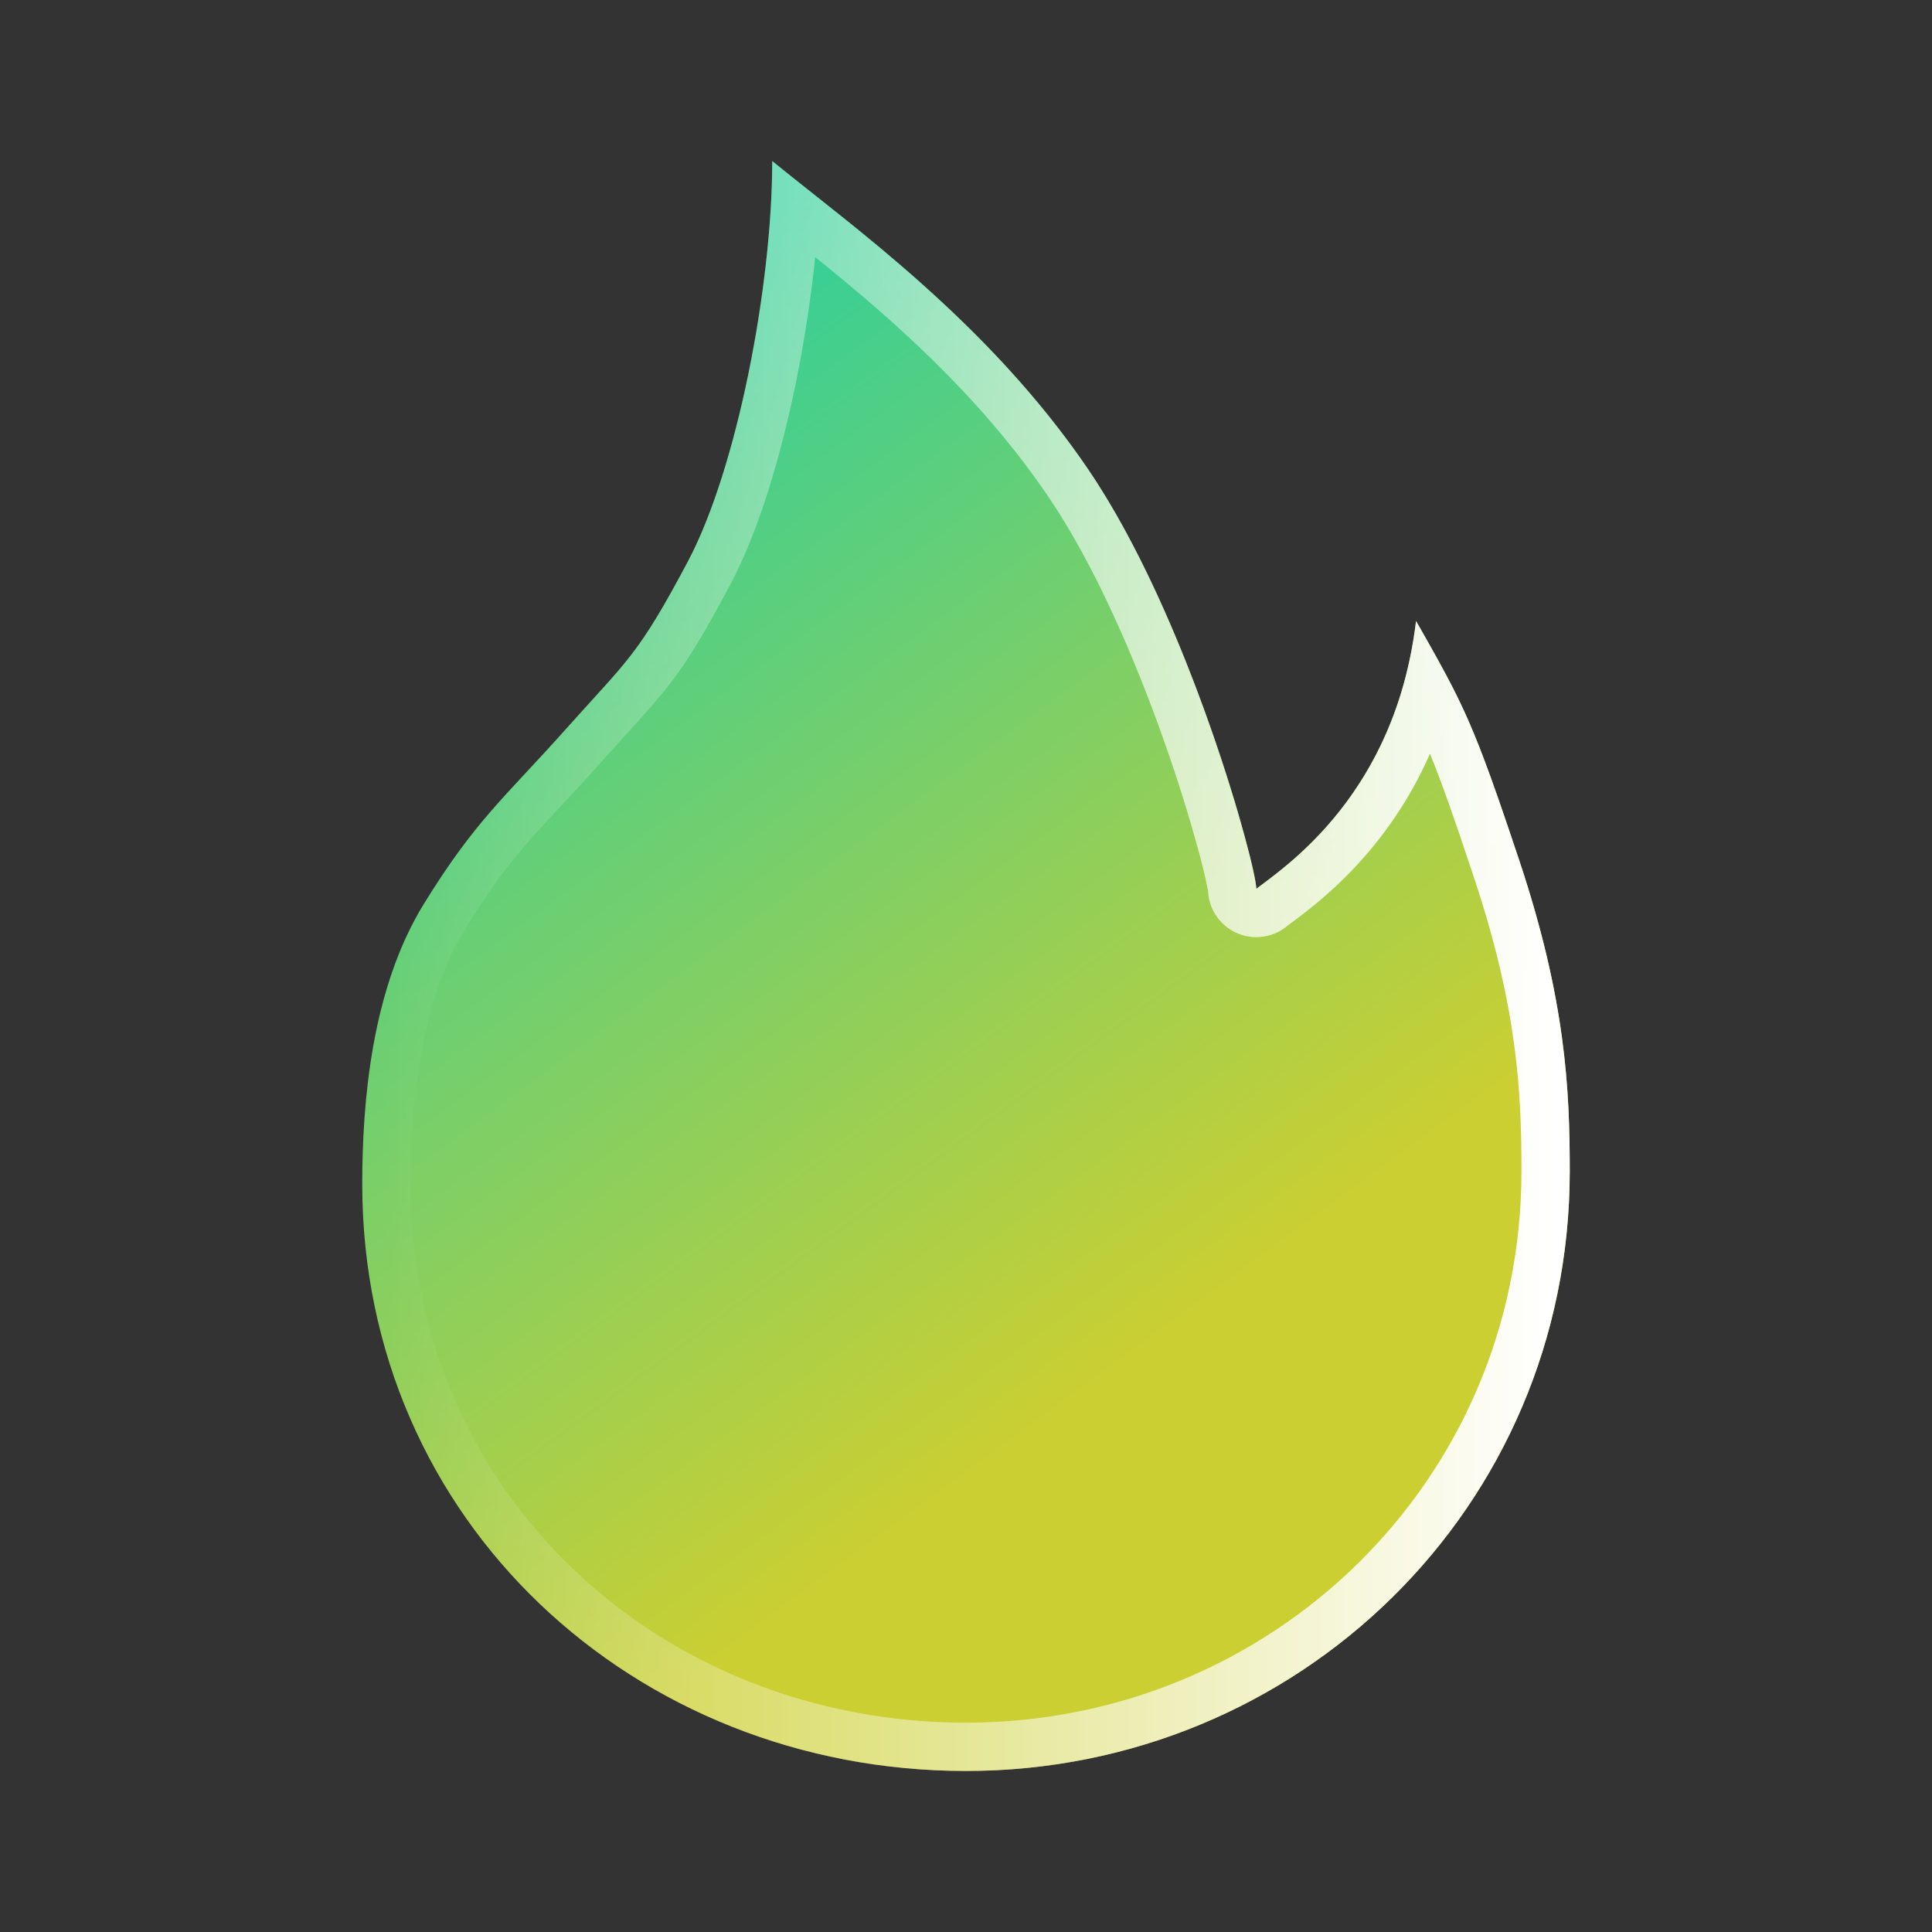 <svg width="20" height="20" viewBox="0 0 20 20" fill="none" xmlns="http://www.w3.org/2000/svg">
<rect x="0" y="0" width="20" height="20" fill="#333333" stroke="none"/>
<path d="M10 18.333C13.431 18.333 16.25 15.614 16.25 12.124C16.25 11.267 16.206 10.349 15.732 8.921C15.257 7.494 15.161 7.31 14.659 6.428C14.444 8.227 13.296 8.977 13.005 9.201C13.005 8.968 12.31 6.39 11.257 4.847C10.224 3.333 8.818 2.34 7.994 1.667C7.994 2.946 7.634 4.847 7.119 5.816C6.604 6.785 6.507 6.821 5.863 7.542C5.22 8.263 4.925 8.486 4.386 9.36C3.848 10.235 3.75 11.401 3.75 12.258C3.75 15.748 6.569 18.333 10 18.333Z" fill="url(#paint0_linear_700_2849)"/>
<path fill-rule="evenodd" clip-rule="evenodd" d="M15.732 8.921C15.407 7.946 15.259 7.551 15.039 7.118C14.936 6.917 14.818 6.707 14.659 6.428C14.626 6.7 14.572 6.949 14.504 7.174C14.253 7.995 13.802 8.523 13.448 8.845C13.294 8.985 13.159 9.085 13.067 9.155C13.043 9.172 13.022 9.188 13.005 9.201C13.005 9.144 12.964 8.949 12.886 8.664C12.646 7.776 12.054 6.015 11.257 4.847C10.408 3.603 9.307 2.71 8.484 2.058C8.453 2.033 8.422 2.009 8.392 1.985C8.249 1.871 8.115 1.766 7.994 1.667C7.994 1.861 7.986 2.07 7.97 2.288C7.881 3.503 7.556 4.995 7.119 5.816C6.681 6.639 6.546 6.789 6.12 7.257C6.045 7.34 5.96 7.433 5.863 7.542C5.708 7.716 5.573 7.861 5.45 7.993C5.063 8.408 4.795 8.697 4.386 9.36C3.848 10.235 3.75 11.401 3.75 12.258C3.75 15.748 6.569 18.333 10 18.333C13.431 18.333 16.25 15.614 16.25 12.124C16.25 11.267 16.206 10.349 15.732 8.921ZM6.236 7.875C6.069 8.063 5.928 8.214 5.802 8.349C5.426 8.753 5.193 9.003 4.812 9.622C4.352 10.371 4.25 11.415 4.25 12.258C4.25 15.45 6.823 17.833 10 17.833C13.162 17.833 15.75 15.331 15.75 12.124C15.75 11.303 15.71 10.441 15.257 9.079C15.052 8.462 14.922 8.092 14.803 7.803C14.356 8.818 13.65 9.343 13.371 9.551C13.347 9.569 13.326 9.584 13.309 9.598C13.158 9.714 12.954 9.734 12.784 9.65C12.613 9.565 12.505 9.392 12.505 9.201C12.505 9.212 12.505 9.219 12.505 9.219C12.504 9.219 12.5 9.191 12.484 9.118C12.466 9.032 12.437 8.915 12.397 8.771C12.319 8.484 12.203 8.103 12.054 7.681C11.754 6.829 11.334 5.847 10.844 5.129C10.121 4.07 9.21 3.283 8.439 2.662C8.395 3.086 8.327 3.529 8.24 3.958C8.081 4.733 7.851 5.505 7.56 6.051C7.299 6.542 7.131 6.823 6.936 7.077C6.804 7.248 6.658 7.409 6.475 7.61C6.402 7.691 6.323 7.778 6.236 7.875" fill="url(#paint1_linear_700_2849)" style="mix-blend-mode:soft-light"/>
<defs>
<linearGradient id="paint0_linear_700_2849" x1="8.527" y1="1.819" x2="15.546" y2="11.398" gradientUnits="userSpaceOnUse">
<stop stop-color="#31CF9A"/>
<stop offset="1" stop-color="#CCCF31"/>
</linearGradient>
<linearGradient id="paint1_linear_700_2849" x1="16.07" y1="10.203" x2="4.002" y2="10.203" gradientUnits="userSpaceOnUse">
<stop stop-color="white"/>
<stop offset="1" stop-color="white" stop-opacity="0"/>
</linearGradient>
</defs>
</svg>
